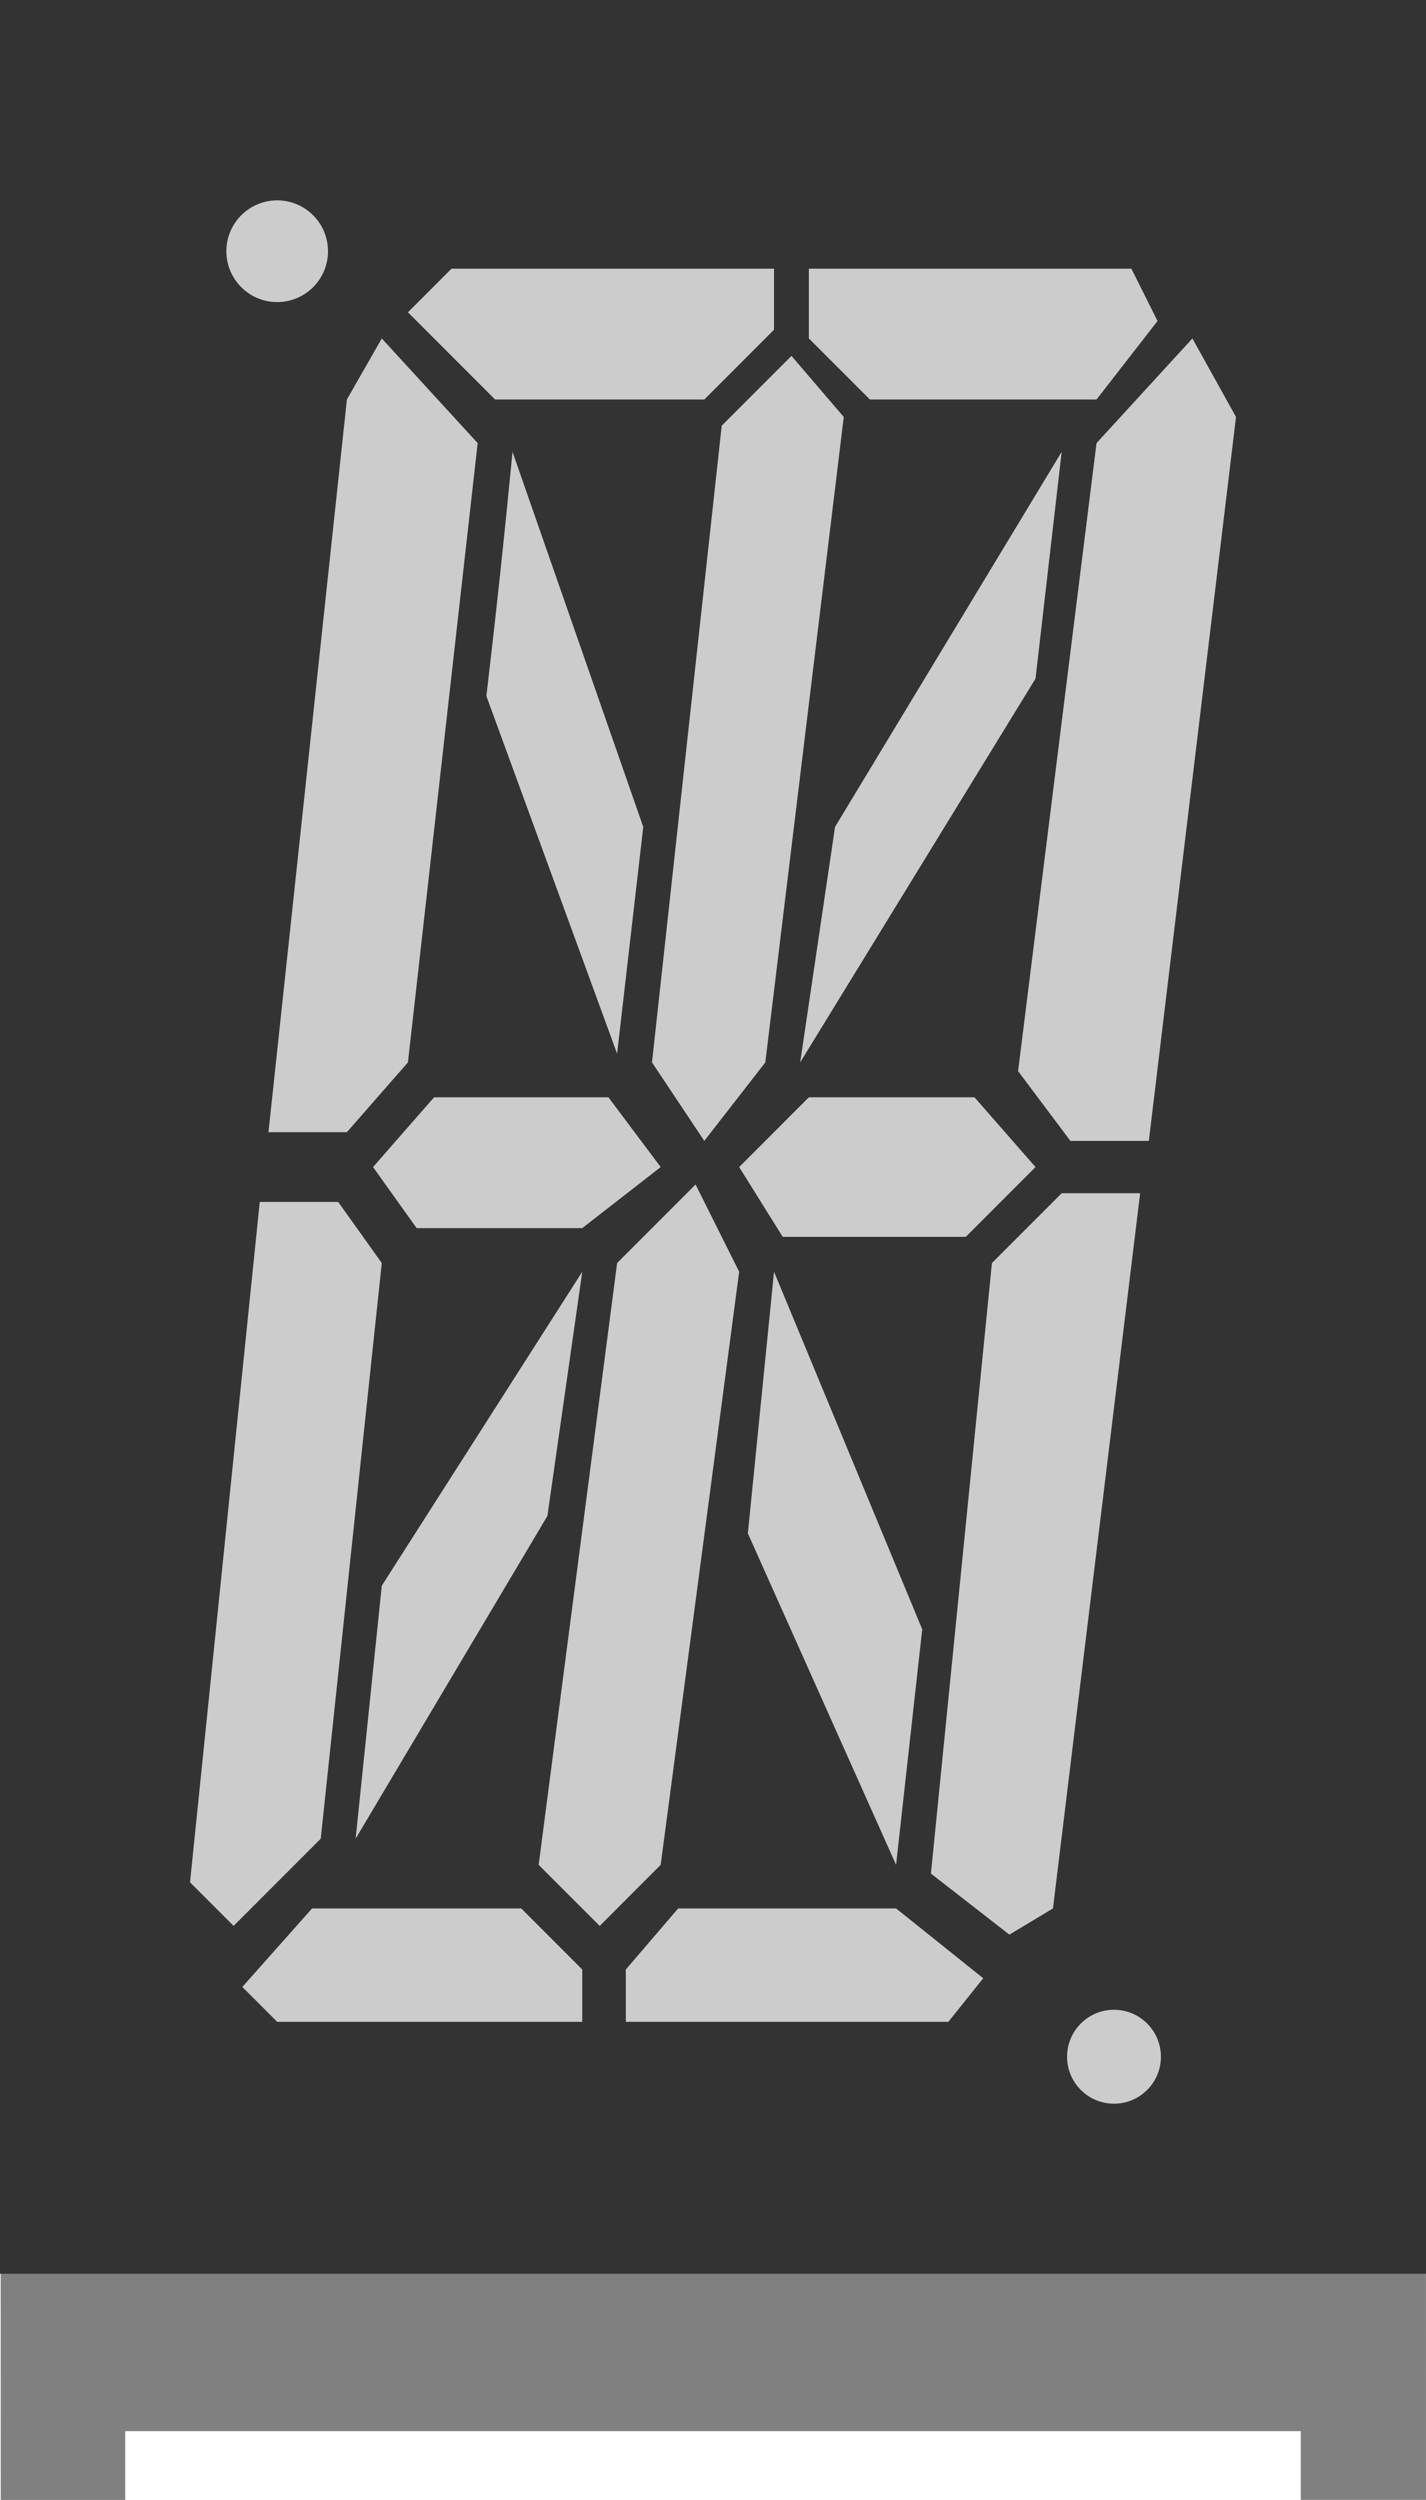 <?xml version="1.0" encoding="utf-8"?>
<!-- Generator: Adobe Illustrator 15.1.0, SVG Export Plug-In . SVG Version: 6.00 Build 0)  -->
<!DOCTYPE svg PUBLIC "-//W3C//DTD SVG 1.1//EN" "http://www.w3.org/Graphics/SVG/1.1/DTD/svg11.dtd">
<svg version="1.1" id="Ebene_1" xmlns:svg="http://www.w3.org/2000/svg"
	 xmlns="http://www.w3.org/2000/svg" xmlns:xlink="http://www.w3.org/1999/xlink" x="0px" y="0px" width="58.895px"
	 height="103.178px" viewBox="0 0 58.895 103.178" enable-background="new 0 0 58.895 103.178" xml:space="preserve">
<g id="breadboard">
	<circle id="connector0pin" fill="none" stroke="#F7BD13" stroke-width="0.4" cx="4.247" cy="16.489" r="1.842"/>
	<circle id="connector1pin" fill="none" stroke="#F7BD13" stroke-width="0.4" cx="4.247" cy="23.689" r="1.843"/>
	<circle id="connector2pin" fill="none" stroke="#F7BD13" stroke-width="0.4" cx="4.247" cy="30.889" r="1.843"/>
	<circle id="connector3pin" fill="none" stroke="#F7BD13" stroke-width="0.4" cx="4.247" cy="38.089" r="1.843"/>
	<circle id="connector4pin" fill="none" stroke="#F7BD13" stroke-width="0.4" cx="4.247" cy="52.489" r="1.842"/>
	<circle id="connector5pin" fill="none" stroke="#F7BD13" stroke-width="0.4" cx="4.247" cy="59.689" r="1.843"/>
	<circle id="connector6pin" fill="none" stroke="#F7BD13" stroke-width="0.4" cx="4.247" cy="74.089" r="1.843"/>
	<circle id="connector7pin" fill="none" stroke="#F7BD13" stroke-width="0.4" cx="4.247" cy="81.289" r="1.842"/>
	<circle id="connector8pin" fill="none" stroke="#F7BD13" stroke-width="0.4" cx="4.247" cy="88.489" r="1.842"/>
	<circle id="connector9pin" fill="none" stroke="#F7BD13" stroke-width="0.4" cx="4.247" cy="95.689" r="1.843"/>
	<circle id="connector10pin" fill="none" stroke="#F7BD13" stroke-width="0.4" cx="54.648" cy="95.689" r="1.843"/>
	<circle id="connector11pin" fill="none" stroke="#F7BD13" stroke-width="0.4" cx="54.648" cy="88.489" r="1.842"/>
	<circle id="connector12pin" fill="none" stroke="#F7BD13" stroke-width="0.4" cx="54.648" cy="81.289" r="1.842"/>
	<circle id="connector13pin" fill="none" stroke="#F7BD13" stroke-width="0.4" cx="54.648" cy="74.089" r="1.843"/>
	<circle id="connector14pin" fill="none" stroke="#F7BD13" stroke-width="0.4" cx="54.648" cy="59.689" r="1.843"/>
	<circle id="connector15pin" fill="none" stroke="#F7BD13" stroke-width="0.4" cx="54.648" cy="52.489" r="1.842"/>
	<circle id="connector16pin" fill="none" stroke="#F7BD13" stroke-width="0.4" cx="54.648" cy="38.089" r="1.843"/>
	<circle id="connector17pin" fill="none" stroke="#F7BD13" stroke-width="0.4" cx="54.648" cy="30.889" r="1.843"/>
	<circle id="connector18pin" fill="none" stroke="#F7BD13" stroke-width="0.4" cx="54.648" cy="23.689" r="1.843"/>
	<circle id="connector19pin" fill="none" stroke="#F7BD13" stroke-width="0.4" cx="54.648" cy="16.489" r="1.842"/>
	<g>
		<polygon fill="#ADADAD" points="5.169,100.339 53.726,100.339 53.726,103.177 58.895,103.177 58.858,8.999 0,9.003 0.036,103.179 
			5.169,103.179 		"/>
		<polygon fill="#808080" points="5.169,100.339 53.726,100.339 53.726,103.177 58.895,103.177 58.858,8.999 0,9.003 0.036,103.179 
			5.169,103.179 		"/>
	</g>
	<rect x="0" y="-0.001" fill="#333333" width="58.895" height="93.847"/>
	<polygon fill="#CCCCCC" points="11.088,46.729 14.327,16.489 15.768,13.969 19.728,18.289 16.848,43.849 14.327,46.729 	"/>
	<polygon fill="#CCCCCC" points="18.648,11.089 16.848,12.889 20.448,16.489 29.088,16.489 31.968,13.609 31.968,11.089 	"/>
	<polygon fill="#CCCCCC" points="33.407,13.969 35.928,16.489 45.287,16.489 47.807,13.249 46.727,11.089 33.407,11.089 	"/>
	<polygon fill="#CCCCCC" points="47.089,49.249 43.488,78.769 41.688,79.849 38.448,77.329 40.968,52.129 43.848,49.249 	"/>
	<polygon fill="#CCCCCC" points="25.848,81.289 25.848,83.448 39.169,83.448 40.608,81.649 37.009,78.769 28.008,78.769 	"/>
	<polygon fill="#CCCCCC" points="13.247,75.889 15.768,52.129 13.968,49.609 10.728,49.609 7.848,77.689 9.648,79.489 	"/>
	<polygon fill="#CCCCCC" points="42.048,44.209 44.208,47.089 47.448,47.089 51.048,17.209 49.247,13.969 45.287,18.289 	"/>
	<polygon fill="#CCCCCC" points="26.928,43.849 29.808,17.569 32.688,14.689 34.848,17.209 31.608,43.849 29.088,47.089 	"/>
	<polygon fill="#CCCCCC" points="34.488,34.129 43.848,18.649 42.768,28.009 33.048,43.849 	"/>
	<path fill="#CCCCCC" d="M20.088,28.729l5.399,14.76l1.08-9.358l-5.399-15.48C20.845,22.013,20.485,25.373,20.088,28.729z"/>
	<polygon fill="#CCCCCC" points="24.768,79.489 22.247,76.969 25.488,52.129 28.728,48.889 30.528,52.489 27.287,76.969 	"/>
	<polygon fill="#CCCCCC" points="17.208,50.689 15.407,48.169 17.928,45.289 25.128,45.289 27.287,48.169 24.048,50.689 	"/>
	<polygon fill="#CCCCCC" points="40.247,45.289 42.768,48.169 39.887,51.049 32.327,51.049 30.528,48.169 33.407,45.289 	"/>
	<polygon fill="#CCCCCC" points="30.887,63.289 31.968,52.489 38.089,67.249 37.009,76.969 	"/>
	<polygon fill="#CCCCCC" points="15.768,65.448 24.048,52.489 22.608,62.569 14.688,75.889 	"/>
	<polyline fill="#CCCCCC" points="21.528,78.769 12.888,78.769 10.008,82.009 11.448,83.448 24.048,83.448 24.048,81.289 
		21.528,78.769 	"/>
	<circle fill="#CCCCCC" cx="11.448" cy="10.369" r="2.099"/>
	<circle fill="#CCCCCC" cx="46.009" cy="84.889" r="1.938"/>
</g>
</svg>
